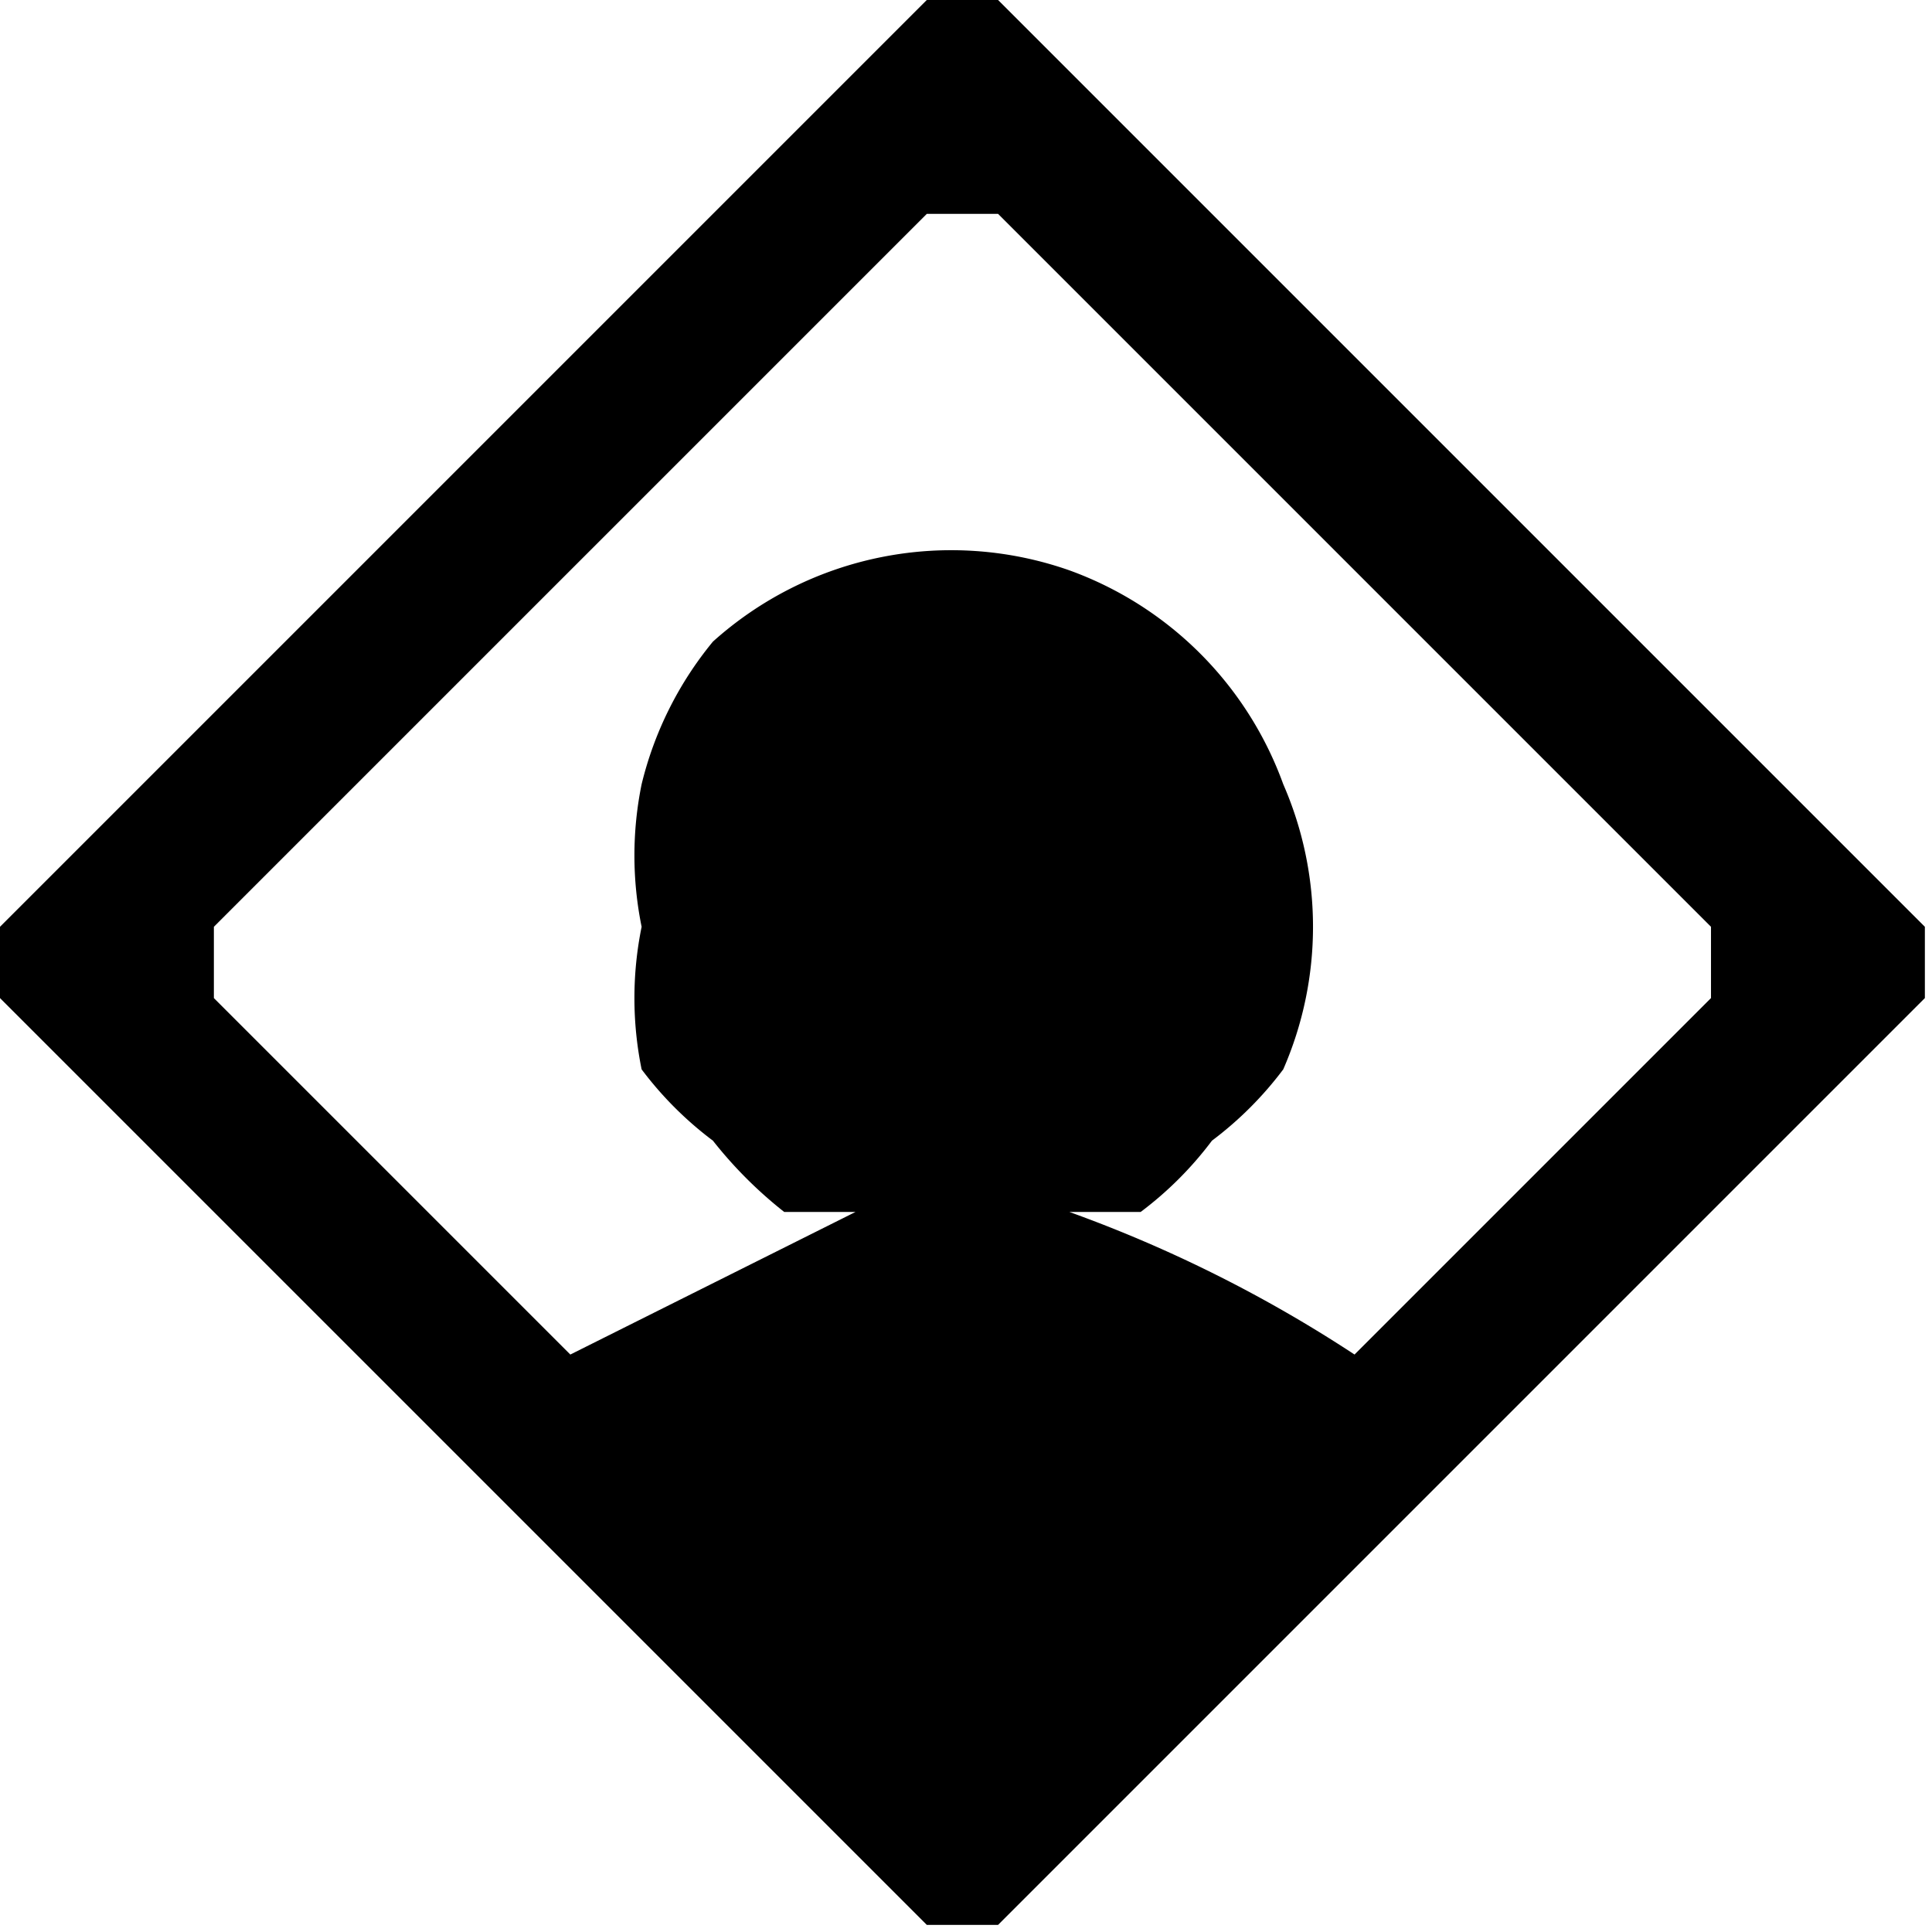 <svg xmlns="http://www.w3.org/2000/svg" viewBox="0 0 27.1 27.1">
  <g data-name="Group 17">
    <path data-name="user icon" d="M13 27 0 14v-1L13 0h1l13 13v1L14 27Zm0-24L3 13v1l5 5 4-2h-1a6 6 0 0 1-1-1 5 5 0 0 1-1-1 5 5 0 0 1 0-2 5 5 0 0 1 0-2 5 5 0 0 1 1-2 5 5 0 0 1 5-1 5 5 0 0 1 3 3 5 5 0 0 1 0 4 5 5 0 0 1-1 1 5 5 0 0 1-1 1h-1a19 19 0 0 1 4 2l5-5v-1L14 3Z"/>
  </g>
</svg>
